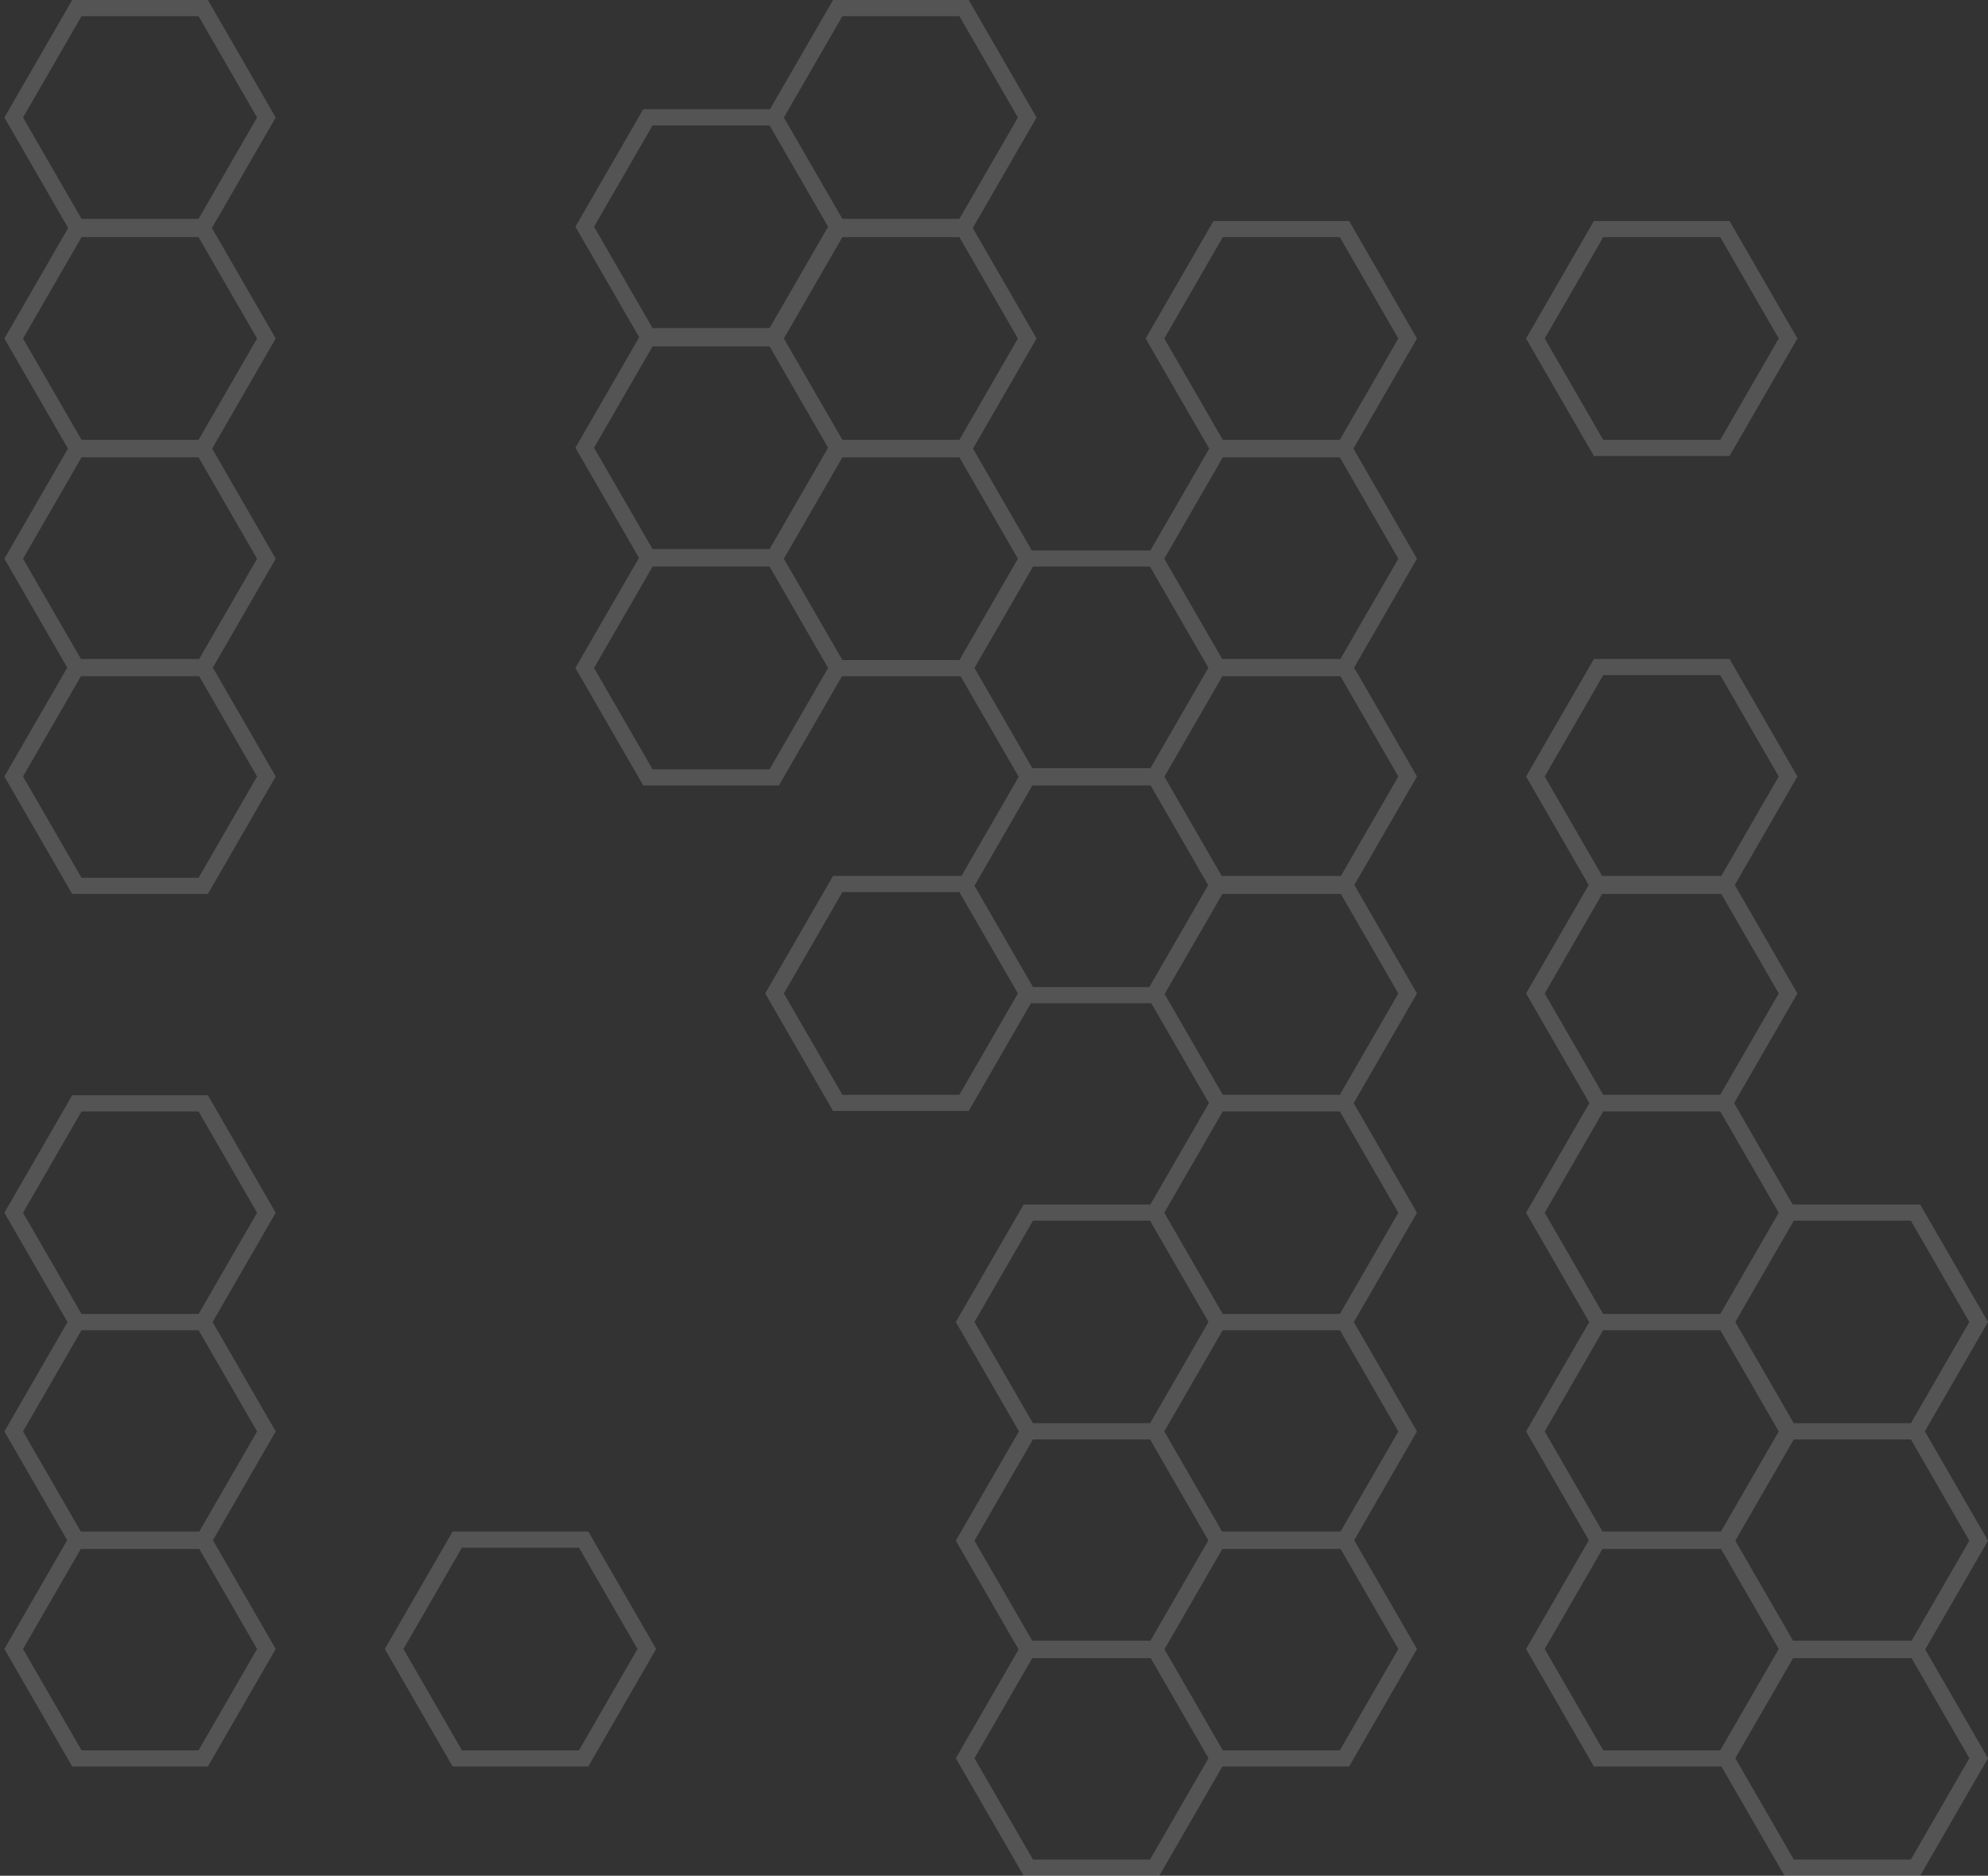 <svg width="453.648" height="428" viewBox="0 0 453.648 428" fill="none" xmlns="http://www.w3.org/2000/svg" xmlns:xlink="http://www.w3.org/1999/xlink">
	<rect x="0" y="0" width="453.648" height="428" fill="#333333" stroke="none"/>
	<desc>
			Created with Pixso.
	</desc>
	<g opacity="0.163">
		<path d="M48.36 52.025L62.917 77.239L48.412 102.362L62.917 127.486L48.573 152.331L62.917 177.176L47.438 203.987L16.479 203.987L1 177.176L15.345 152.331L1 127.486L15.505 102.362L1 77.239L15.557 52.025L1 26.811L16.479 0L47.438 0L62.917 26.811L48.36 52.025ZM146.782 24.926L175.707 24.926L190.098 0L221.057 0L236.536 26.811L221.979 52.025L236.536 77.239L222.031 102.362L235.448 125.601L262.516 125.601L275.933 102.362L261.428 77.239L276.907 50.428L307.866 50.428L323.345 77.239L308.84 102.362L323.345 127.486L309.001 152.331L323.345 177.176L309.053 201.931L323.345 226.685L308.902 251.702L323.345 276.719L308.939 301.671L323.345 326.622L309.015 351.443L323.345 376.263L307.866 403.074L278.942 403.074L264.55 428L233.592 428L218.112 401.189L232.442 376.369L218.112 351.549L232.518 326.597L218.112 301.646L233.592 274.835L262.516 274.835L275.872 251.702L262.714 228.913L235.25 228.913L221.057 253.496L190.098 253.496L174.619 226.685L190.098 199.874L219.399 199.874L232.457 177.257L219.2 154.297L192.132 154.297L177.741 179.223L146.782 179.223L131.303 152.412L145.808 127.289L131.303 102.165L145.86 76.951L131.303 51.737L146.782 24.926ZM18.608 3.687L45.309 3.687L58.66 26.811L45.309 49.935L18.608 49.935L5.257 26.811L18.608 3.687ZM192.227 3.687L218.928 3.687L232.279 26.811L218.928 49.935L192.227 49.935L178.876 26.811L192.227 3.687ZM148.911 28.613L135.56 51.737L148.911 74.862L175.612 74.862L188.963 51.737L175.612 28.613L148.911 28.613ZM348.237 77.239L363.717 104.05L394.675 104.05L410.155 77.239L394.675 50.428L363.717 50.428L348.237 77.239ZM5.257 77.239L18.608 54.115L45.309 54.115L58.66 77.239L45.309 100.363L18.608 100.363L5.257 77.239ZM218.928 54.115L192.227 54.115L178.876 77.239L192.227 100.363L218.928 100.363L232.279 77.239L218.928 54.115ZM305.737 54.115L279.036 54.115L265.685 77.239L279.036 100.363L305.737 100.363L319.088 77.239L305.737 54.115ZM352.495 77.239L365.845 54.115L392.547 54.115L405.897 77.239L392.547 100.363L365.845 100.363L352.495 77.239ZM148.911 79.041L175.612 79.041L188.963 102.165L175.612 125.289L148.911 125.289L135.56 102.165L148.911 79.041ZM45.451 150.365L18.467 150.365L5.257 127.486L18.608 104.361L45.309 104.361L58.66 127.486L45.451 150.365ZM178.876 127.486L192.227 104.361L218.928 104.361L232.279 127.486L218.928 150.61L192.227 150.61L178.876 127.486ZM319.088 127.486L305.879 150.365L278.895 150.365L265.685 127.486L279.036 104.361L305.737 104.361L319.088 127.486ZM148.911 129.288L135.56 152.412L148.911 175.536L175.612 175.536L188.963 152.412L175.612 129.288L148.911 129.288ZM235.579 175.291L262.516 175.291L275.749 152.371L262.422 129.288L235.72 129.288L222.37 152.412L235.579 175.291ZM362.529 201.931L348.237 177.176L363.717 150.365L394.675 150.365L410.155 177.176L395.863 201.931L410.155 226.685L395.711 251.702L409.067 274.835L438.169 274.835L453.648 301.646L439.243 326.597L453.648 351.549L439.318 376.369L453.648 401.189L438.169 428L407.21 428L392.819 403.074L363.717 403.074L348.237 376.263L362.567 351.443L348.237 326.622L362.643 301.671L348.237 276.719L362.681 251.702L348.237 226.685L362.529 201.931ZM436.211 374.378L409.169 374.378L395.988 351.549L409.32 328.457L436.059 328.457L449.391 351.549L436.211 374.378ZM409.169 378.36L395.988 401.189L409.339 424.313L436.04 424.313L449.391 401.189L436.211 378.36L409.169 378.36ZM392.792 199.874L365.599 199.874L352.495 177.176L365.845 154.052L392.547 154.052L405.897 177.176L392.792 199.874ZM18.467 154.297L5.257 177.176L18.608 200.3L45.309 200.3L58.66 177.176L45.451 154.297L18.467 154.297ZM265.709 177.217L278.942 154.297L305.879 154.297L319.088 177.176L305.983 199.874L278.79 199.874L265.709 177.217ZM222.37 202.102L235.579 179.223L262.563 179.223L275.697 201.971L262.27 225.227L235.72 225.227L222.37 202.102ZM192.227 203.561L178.876 226.685L192.227 249.809L218.928 249.809L232.279 226.685L218.928 203.561L192.227 203.561ZM278.942 203.987L265.761 226.817L279.036 249.809L305.737 249.809L319.088 226.685L305.983 203.987L278.942 203.987ZM365.599 203.987L352.495 226.685L365.845 249.809L392.547 249.809L405.897 226.685L392.792 203.987L365.599 203.987ZM15.406 301.671L1 276.719L16.479 249.908L47.438 249.908L62.917 276.719L48.512 301.671L62.917 326.622L48.587 351.443L62.917 376.263L47.438 403.074L16.479 403.074L1 376.263L15.33 351.443L1 326.622L15.406 301.671ZM45.328 299.811L18.59 299.811L5.257 276.719L18.608 253.595L45.309 253.595L58.66 276.719L45.328 299.811ZM305.756 299.811L279.017 299.811L265.685 276.719L279.036 253.595L305.737 253.595L319.088 276.719L305.756 299.811ZM392.565 299.811L365.827 299.811L352.495 276.719L365.845 253.595L392.547 253.595L405.897 276.719L392.565 299.811ZM235.702 324.738L262.44 324.738L275.772 301.646L262.422 278.522L235.72 278.522L222.37 301.646L235.702 324.738ZM449.391 301.646L436.059 324.738L409.32 324.738L395.988 301.646L409.339 278.522L436.04 278.522L449.391 301.646ZM58.66 326.622L45.48 349.452L18.438 349.452L5.257 326.622L18.59 303.53L45.328 303.53L58.66 326.622ZM319.088 326.622L305.908 349.452L278.866 349.452L265.685 326.622L279.017 303.53L305.756 303.53L319.088 326.622ZM405.897 326.622L392.717 349.452L365.675 349.452L352.495 326.622L365.827 303.53L392.565 303.53L405.897 326.622ZM262.516 374.378L275.734 351.483L262.44 328.457L235.702 328.457L222.37 351.549L235.55 374.378L262.516 374.378ZM87.809 376.263L103.289 403.074L134.247 403.074L149.727 376.263L134.247 349.452L103.289 349.452L87.809 376.263ZM92.067 376.263L105.417 353.138L132.119 353.138L145.469 376.263L132.119 399.387L105.417 399.387L92.067 376.263ZM45.48 353.433L18.438 353.433L5.257 376.263L18.608 399.387L45.309 399.387L58.66 376.263L45.48 353.433ZM278.942 353.433L265.723 376.328L279.036 399.387L305.737 399.387L319.088 376.263L305.908 353.433L278.942 353.433ZM392.717 353.433L365.675 353.433L352.495 376.263L365.845 399.387L392.547 399.387L405.897 376.263L392.717 353.433ZM235.55 378.36L262.592 378.36L275.772 401.189L262.422 424.313L235.72 424.313L222.37 401.189L235.55 378.36Z" fill-rule="evenodd" fill="#FFFFFF" fill-opacity="1"/>
	</g>
	<mask id="mask1_8979" mask-type="alpha" maskUnits="userSpaceOnUse" x="1" y="0" width="452.648" height="428">
		<path d="M48.36 52.025L62.917 77.239L48.412 102.362L62.917 127.486L48.573 152.331L62.917 177.176L47.438 203.987L16.479 203.987L1 177.176L15.345 152.331L1 127.486L15.505 102.362L1 77.239L15.557 52.025L1 26.811L16.479 0L47.438 0L62.917 26.811L48.36 52.025ZM146.782 24.926L175.707 24.926L190.098 0L221.057 0L236.536 26.811L221.979 52.025L236.536 77.239L222.031 102.362L235.448 125.601L262.516 125.601L275.933 102.362L261.428 77.239L276.907 50.428L307.866 50.428L323.345 77.239L308.84 102.362L323.345 127.486L309.001 152.331L323.345 177.176L309.053 201.931L323.345 226.685L308.902 251.702L323.345 276.719L308.939 301.671L323.345 326.622L309.015 351.443L323.345 376.263L307.866 403.074L278.942 403.074L264.55 428L233.592 428L218.112 401.189L232.442 376.369L218.112 351.549L232.518 326.597L218.112 301.646L233.592 274.835L262.516 274.835L275.872 251.702L262.714 228.913L235.25 228.913L221.057 253.496L190.098 253.496L174.619 226.685L190.098 199.874L219.399 199.874L232.457 177.257L219.2 154.297L192.132 154.297L177.741 179.223L146.782 179.223L131.303 152.412L145.808 127.289L131.303 102.165L145.86 76.951L131.303 51.737L146.782 24.926ZM18.608 3.687L45.309 3.687L58.66 26.811L45.309 49.935L18.608 49.935L5.257 26.811L18.608 3.687ZM192.227 3.687L218.928 3.687L232.279 26.811L218.928 49.935L192.227 49.935L178.876 26.811L192.227 3.687ZM148.911 28.613L135.56 51.737L148.911 74.862L175.612 74.862L188.963 51.737L175.612 28.613L148.911 28.613ZM348.237 77.239L363.717 104.05L394.675 104.05L410.155 77.239L394.675 50.428L363.717 50.428L348.237 77.239ZM5.257 77.239L18.608 54.115L45.309 54.115L58.66 77.239L45.309 100.363L18.608 100.363L5.257 77.239ZM218.928 54.115L192.227 54.115L178.876 77.239L192.227 100.363L218.928 100.363L232.279 77.239L218.928 54.115ZM305.737 54.115L279.036 54.115L265.685 77.239L279.036 100.363L305.737 100.363L319.088 77.239L305.737 54.115ZM352.495 77.239L365.845 54.115L392.547 54.115L405.897 77.239L392.547 100.363L365.845 100.363L352.495 77.239ZM148.911 79.041L175.612 79.041L188.963 102.165L175.612 125.289L148.911 125.289L135.56 102.165L148.911 79.041ZM45.451 150.365L18.467 150.365L5.257 127.486L18.608 104.361L45.309 104.361L58.66 127.486L45.451 150.365ZM178.876 127.486L192.227 104.361L218.928 104.361L232.279 127.486L218.928 150.61L192.227 150.61L178.876 127.486ZM319.088 127.486L305.879 150.365L278.895 150.365L265.685 127.486L279.036 104.361L305.737 104.361L319.088 127.486ZM148.911 129.288L135.56 152.412L148.911 175.536L175.612 175.536L188.963 152.412L175.612 129.288L148.911 129.288ZM235.579 175.291L262.516 175.291L275.749 152.371L262.422 129.288L235.72 129.288L222.37 152.412L235.579 175.291ZM362.529 201.931L348.237 177.176L363.717 150.365L394.675 150.365L410.155 177.176L395.863 201.931L410.155 226.685L395.711 251.702L409.067 274.835L438.169 274.835L453.648 301.646L439.243 326.597L453.648 351.549L439.318 376.369L453.648 401.189L438.169 428L407.21 428L392.819 403.074L363.717 403.074L348.237 376.263L362.567 351.443L348.237 326.622L362.643 301.671L348.237 276.719L362.681 251.702L348.237 226.685L362.529 201.931ZM436.211 374.378L409.169 374.378L395.988 351.549L409.32 328.457L436.059 328.457L449.391 351.549L436.211 374.378ZM409.169 378.36L395.988 401.189L409.339 424.313L436.04 424.313L449.391 401.189L436.211 378.36L409.169 378.36ZM392.792 199.874L365.599 199.874L352.495 177.176L365.845 154.052L392.547 154.052L405.897 177.176L392.792 199.874ZM18.467 154.297L5.257 177.176L18.608 200.3L45.309 200.3L58.66 177.176L45.451 154.297L18.467 154.297ZM265.709 177.217L278.942 154.297L305.879 154.297L319.088 177.176L305.983 199.874L278.79 199.874L265.709 177.217ZM222.37 202.102L235.579 179.223L262.563 179.223L275.697 201.971L262.27 225.227L235.72 225.227L222.37 202.102ZM192.227 203.561L178.876 226.685L192.227 249.809L218.928 249.809L232.279 226.685L218.928 203.561L192.227 203.561ZM278.942 203.987L265.761 226.817L279.036 249.809L305.737 249.809L319.088 226.685L305.983 203.987L278.942 203.987ZM365.599 203.987L352.495 226.685L365.845 249.809L392.547 249.809L405.897 226.685L392.792 203.987L365.599 203.987ZM15.406 301.671L1 276.719L16.479 249.908L47.438 249.908L62.917 276.719L48.512 301.671L62.917 326.622L48.587 351.443L62.917 376.263L47.438 403.074L16.479 403.074L1 376.263L15.33 351.443L1 326.622L15.406 301.671ZM45.328 299.811L18.59 299.811L5.257 276.719L18.608 253.595L45.309 253.595L58.66 276.719L45.328 299.811ZM305.756 299.811L279.017 299.811L265.685 276.719L279.036 253.595L305.737 253.595L319.088 276.719L305.756 299.811ZM392.565 299.811L365.827 299.811L352.495 276.719L365.845 253.595L392.547 253.595L405.897 276.719L392.565 299.811ZM235.702 324.738L262.44 324.738L275.772 301.646L262.422 278.522L235.72 278.522L222.37 301.646L235.702 324.738ZM449.391 301.646L436.059 324.738L409.32 324.738L395.988 301.646L409.339 278.522L436.04 278.522L449.391 301.646ZM58.66 326.622L45.48 349.452L18.438 349.452L5.257 326.622L18.59 303.53L45.328 303.53L58.66 326.622ZM319.088 326.622L305.908 349.452L278.866 349.452L265.685 326.622L279.017 303.53L305.756 303.53L319.088 326.622ZM405.897 326.622L392.717 349.452L365.675 349.452L352.495 326.622L365.827 303.53L392.565 303.53L405.897 326.622ZM262.516 374.378L275.734 351.483L262.44 328.457L235.702 328.457L222.37 351.549L235.55 374.378L262.516 374.378ZM87.809 376.263L103.289 403.074L134.247 403.074L149.727 376.263L134.247 349.452L103.289 349.452L87.809 376.263ZM92.067 376.263L105.417 353.138L132.119 353.138L145.469 376.263L132.119 399.387L105.417 399.387L92.067 376.263ZM45.48 353.433L18.438 353.433L5.257 376.263L18.608 399.387L45.309 399.387L58.66 376.263L45.48 353.433ZM278.942 353.433L265.723 376.328L279.036 399.387L305.737 399.387L319.088 376.263L305.908 353.433L278.942 353.433ZM392.717 353.433L365.675 353.433L352.495 376.263L365.845 399.387L392.547 399.387L405.897 376.263L392.717 353.433ZM235.55 378.36L262.592 378.36L275.772 401.189L262.422 424.313L235.72 424.313L222.37 401.189L235.55 378.36Z" fill-rule="evenodd" fill="#C4C4C4" fill-opacity="1"/>
	</mask>
	<defs/>
</svg>
